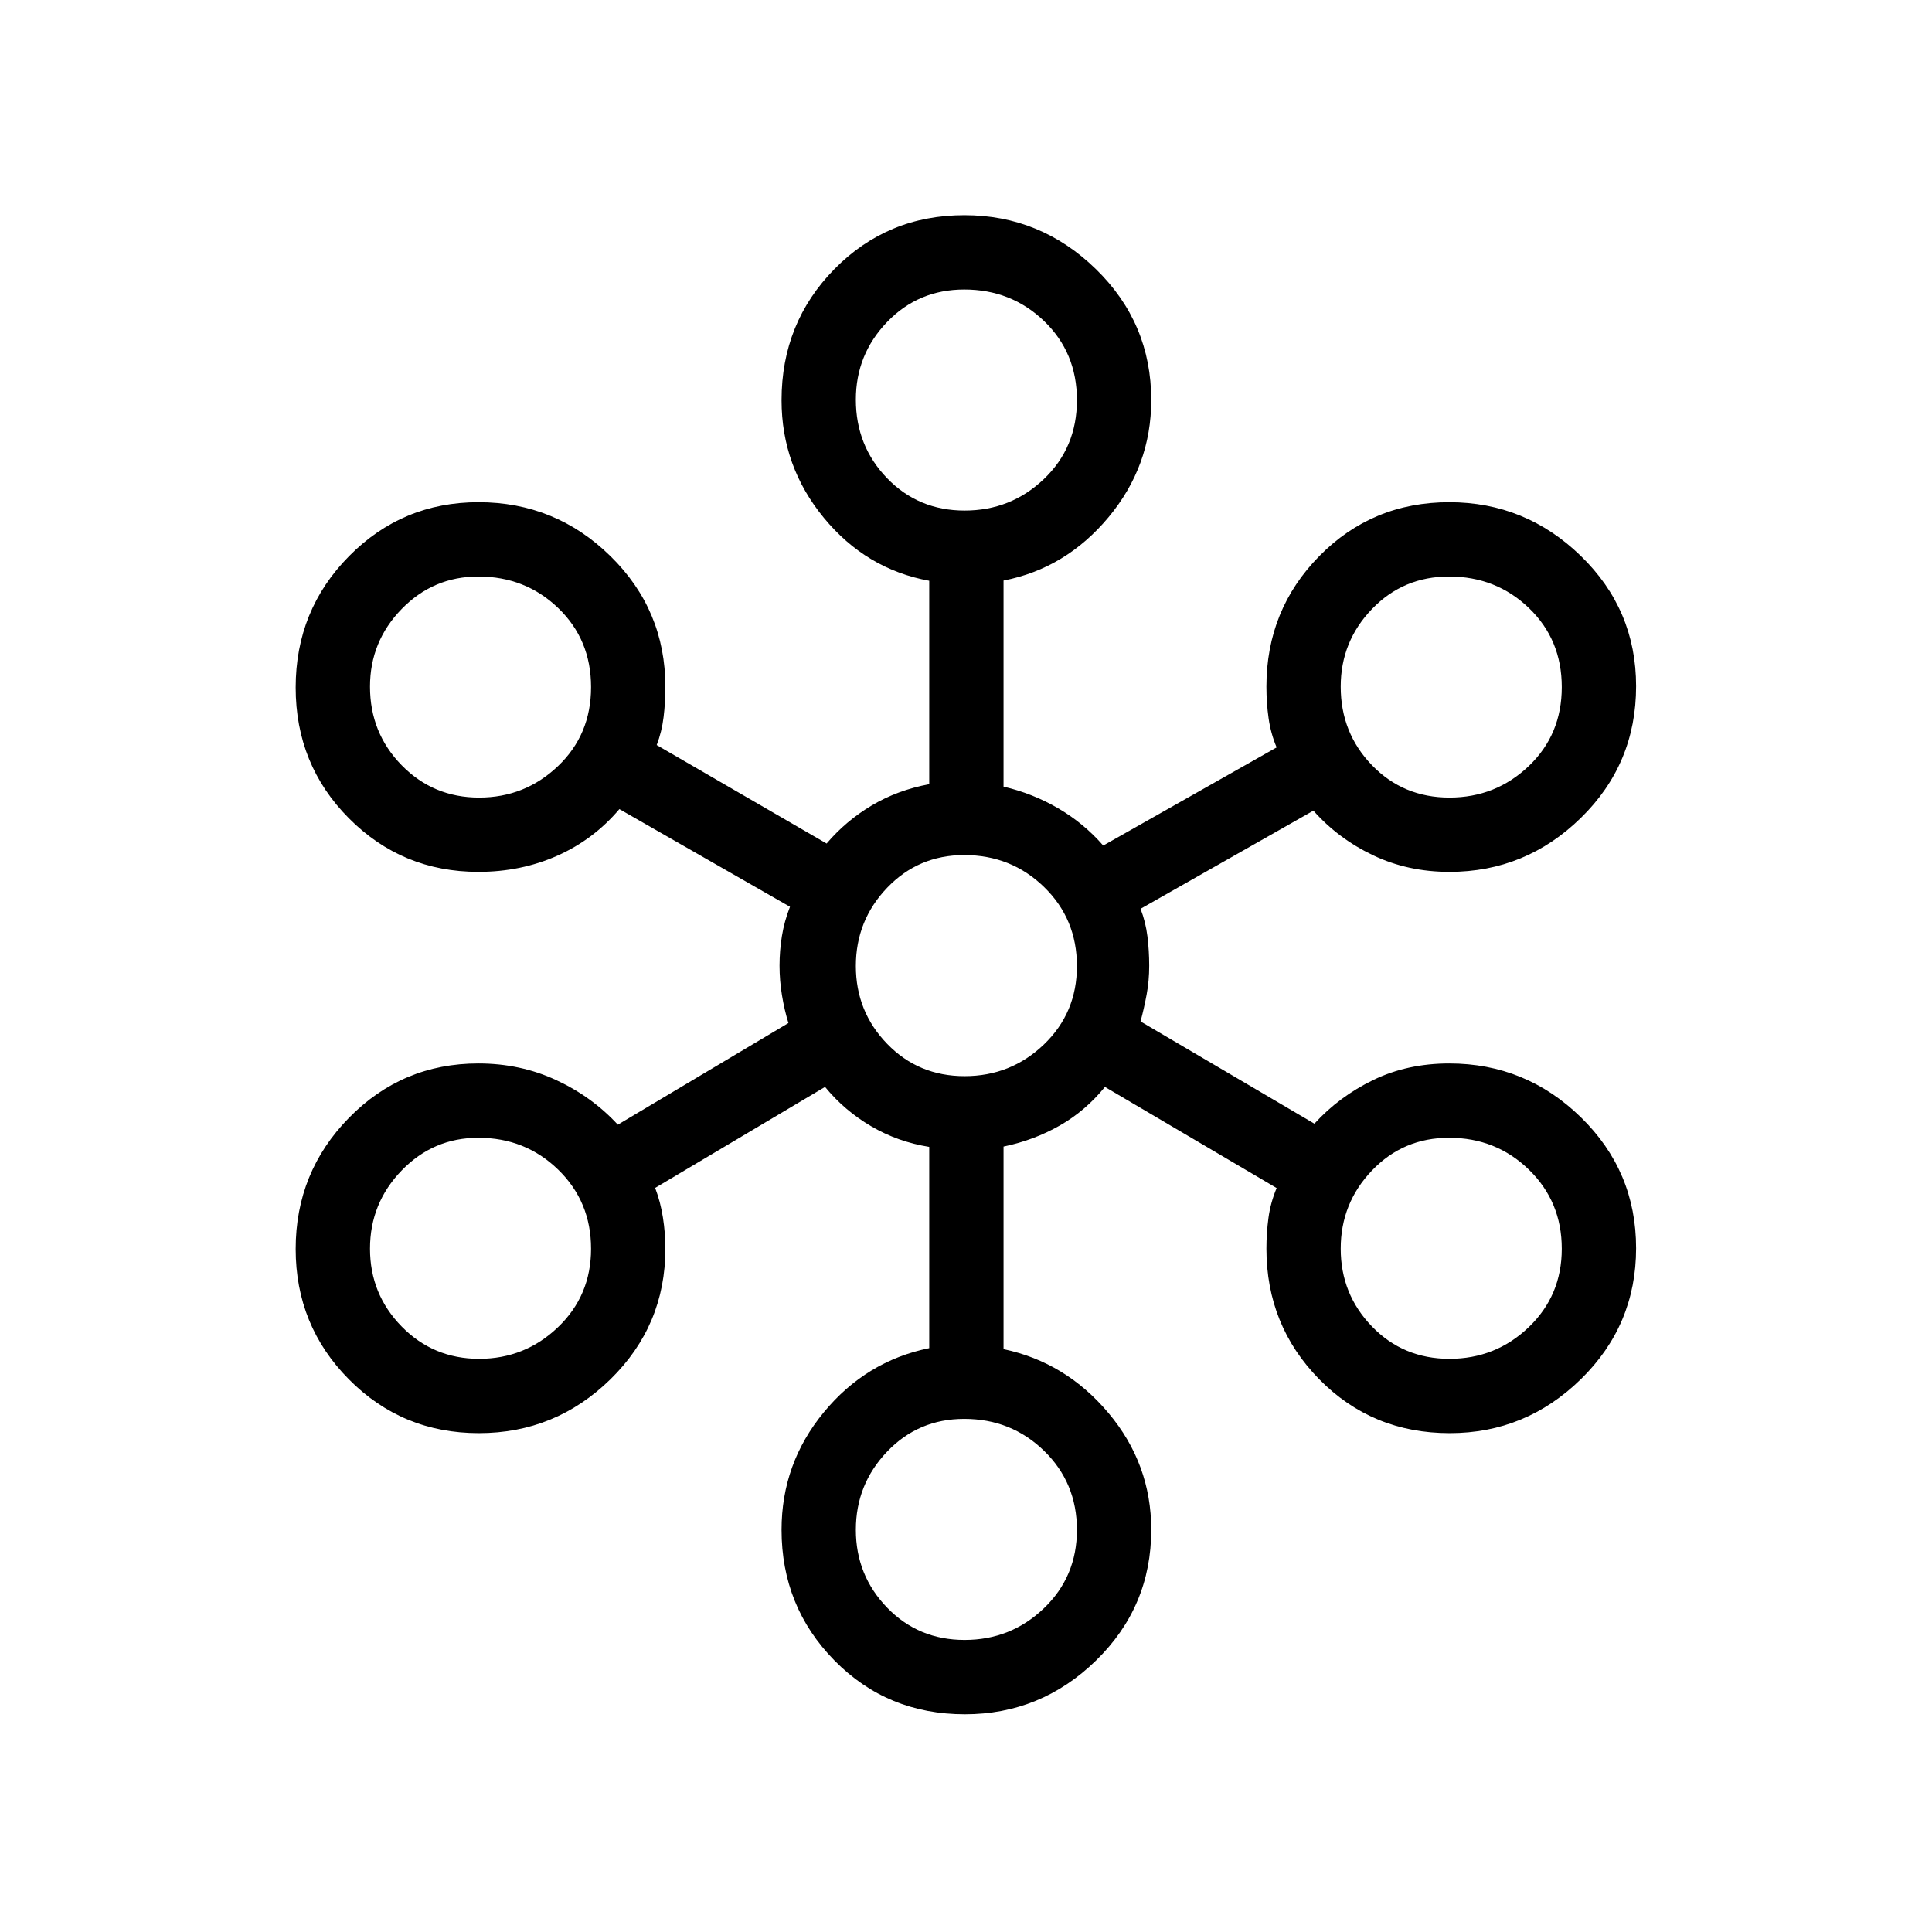 <svg xmlns="http://www.w3.org/2000/svg" height="24" viewBox="0 -960 960 960" width="24"><path d="M479.44-108.19q-38.53 0-64.81-26.73-26.28-26.74-26.28-64.93 0-32.93 21-58.4 21-25.46 52.38-31.87v-99.99q-15.61-2.5-28.86-10.27-13.24-7.76-22.91-19.54l-84.42 50.19q2.65 6.92 3.86 14.7 1.22 7.78 1.22 15.49 0 38.19-27.32 64.92-27.32 26.74-65.37 26.74-38.06 0-64.53-26.7-26.48-26.69-26.48-64.82 0-38.14 26.48-65.16 26.48-27.02 64.31-27.02 20.85 0 38.67 8.27 17.81 8.27 30.62 22.16l84.77-50.51q-2.02-6.49-3.22-13.84-1.2-7.35-1.2-14.69 0-7.35 1.17-14.64 1.17-7.29 4.02-14.59l-84.77-48.54q-12.81 15.15-30.87 23.17-18.06 8.02-39.19 8.02-37.83 0-64.31-26.6-26.48-26.61-26.48-65.02 0-38.42 26.5-65.24 26.49-26.83 64.34-26.83 38.25 0 65.55 26.78 27.31 26.77 27.31 65.02 0 7.71-.89 14.98-.88 7.27-3.42 13.89l84.43 48.94q9.59-11.28 22.41-18.92 12.82-7.63 28.58-10.58v-101.07q-31.31-5.73-52.35-31.27-21.03-25.53-21.03-58.43 0-38.5 26.32-65.23 26.33-26.73 64.54-26.73 37.85 0 65.34 26.8 27.49 26.79 27.49 65.05 0 32.79-21.23 58.24-21.23 25.45-52.16 31.46v102.4q14.47 3.36 27.18 10.78 12.71 7.43 22.36 18.5l86.16-48.77q-2.93-6.92-4-14.5-1.08-7.59-1.08-15.69 0-38.19 26.32-64.92 26.33-26.73 64.54-26.73 37.86 0 65.34 26.67 27.49 26.66 27.49 64.76 0 38.61-27.43 65.43-27.43 26.83-65.3 26.83-20.68 0-37.99-8.27-17.32-8.27-29.62-22.15l-85.89 48.77q2.53 6.54 3.42 13.7.88 7.17.88 14.6t-1.27 14.25q-1.27 6.83-3.03 13.41l86.39 50.81q12.3-13.5 29.26-21.72 16.95-8.21 37.72-8.21 38.05 0 65.46 26.78 27.4 26.77 27.4 65.01 0 38.25-27.42 65.08t-65.18 26.83q-38.53 0-64.81-26.74t-26.28-64.94q0-7.76 1.02-15.31 1.02-7.55 4.06-14.8l-85.32-50.25q-9.61 11.84-22.38 19.15-12.77 7.31-28 10.5v100.65q30.93 6.5 52.16 31.77 21.23 25.27 21.23 57.96 0 38.24-27.42 64.97-27.42 26.73-65.18 26.73Zm-.13-36.93q22.96 0 39.38-15.72 16.43-15.72 16.43-38.97 0-23.4-16.32-39.28-16.31-15.87-39.68-15.87-22.77 0-38.31 16.26-15.54 16.26-15.54 38.85 0 22.6 15.54 38.67 15.54 16.06 38.5 16.06ZM238.08-284.81q22.77 0 39.19-15.72 16.42-15.72 16.42-38.97 0-23.4-16.31-39.28-16.31-15.87-39.69-15.87-22.38 0-38.11 16.26-15.73 16.25-15.73 38.85t15.73 38.67q15.73 16.06 38.5 16.06Zm482.15 0q22.96 0 39.39-15.72 16.42-15.72 16.42-38.97 0-23.4-16.31-39.28-16.32-15.87-39.69-15.87-22.77 0-38.31 16.26-15.54 16.25-15.54 38.85t15.54 38.67q15.54 16.06 38.5 16.06ZM479.31-425.27q22.96 0 39.38-15.72 16.43-15.73 16.43-38.97 0-23.41-16.32-39.28-16.31-15.88-39.68-15.88-22.77 0-38.31 16.26-15.54 16.26-15.54 38.86 0 22.6 15.54 38.66 15.54 16.07 38.5 16.07ZM238.08-563.69q22.77 0 39.19-15.64 16.42-15.65 16.42-39.24 0-23.6-16.31-39.29-16.31-15.68-39.69-15.68-22.38 0-38.11 16.15t-15.73 38.58q0 22.98 15.73 39.05 15.73 16.07 38.5 16.07Zm482.15 0q22.96 0 39.39-15.64 16.42-15.65 16.42-39.24 0-23.6-16.31-39.29-16.32-15.68-39.69-15.68-22.77 0-38.31 16.15-15.54 16.15-15.54 38.58 0 22.98 15.54 39.05 15.54 16.07 38.5 16.07ZM479.31-706.31q22.96 0 39.38-15.64 16.43-15.64 16.43-39.24t-16.32-39.28q-16.31-15.68-39.68-15.68-22.77 0-38.31 16.14-15.54 16.15-15.54 38.59 0 22.98 15.54 39.05 15.54 16.06 38.5 16.06Z"/></svg>